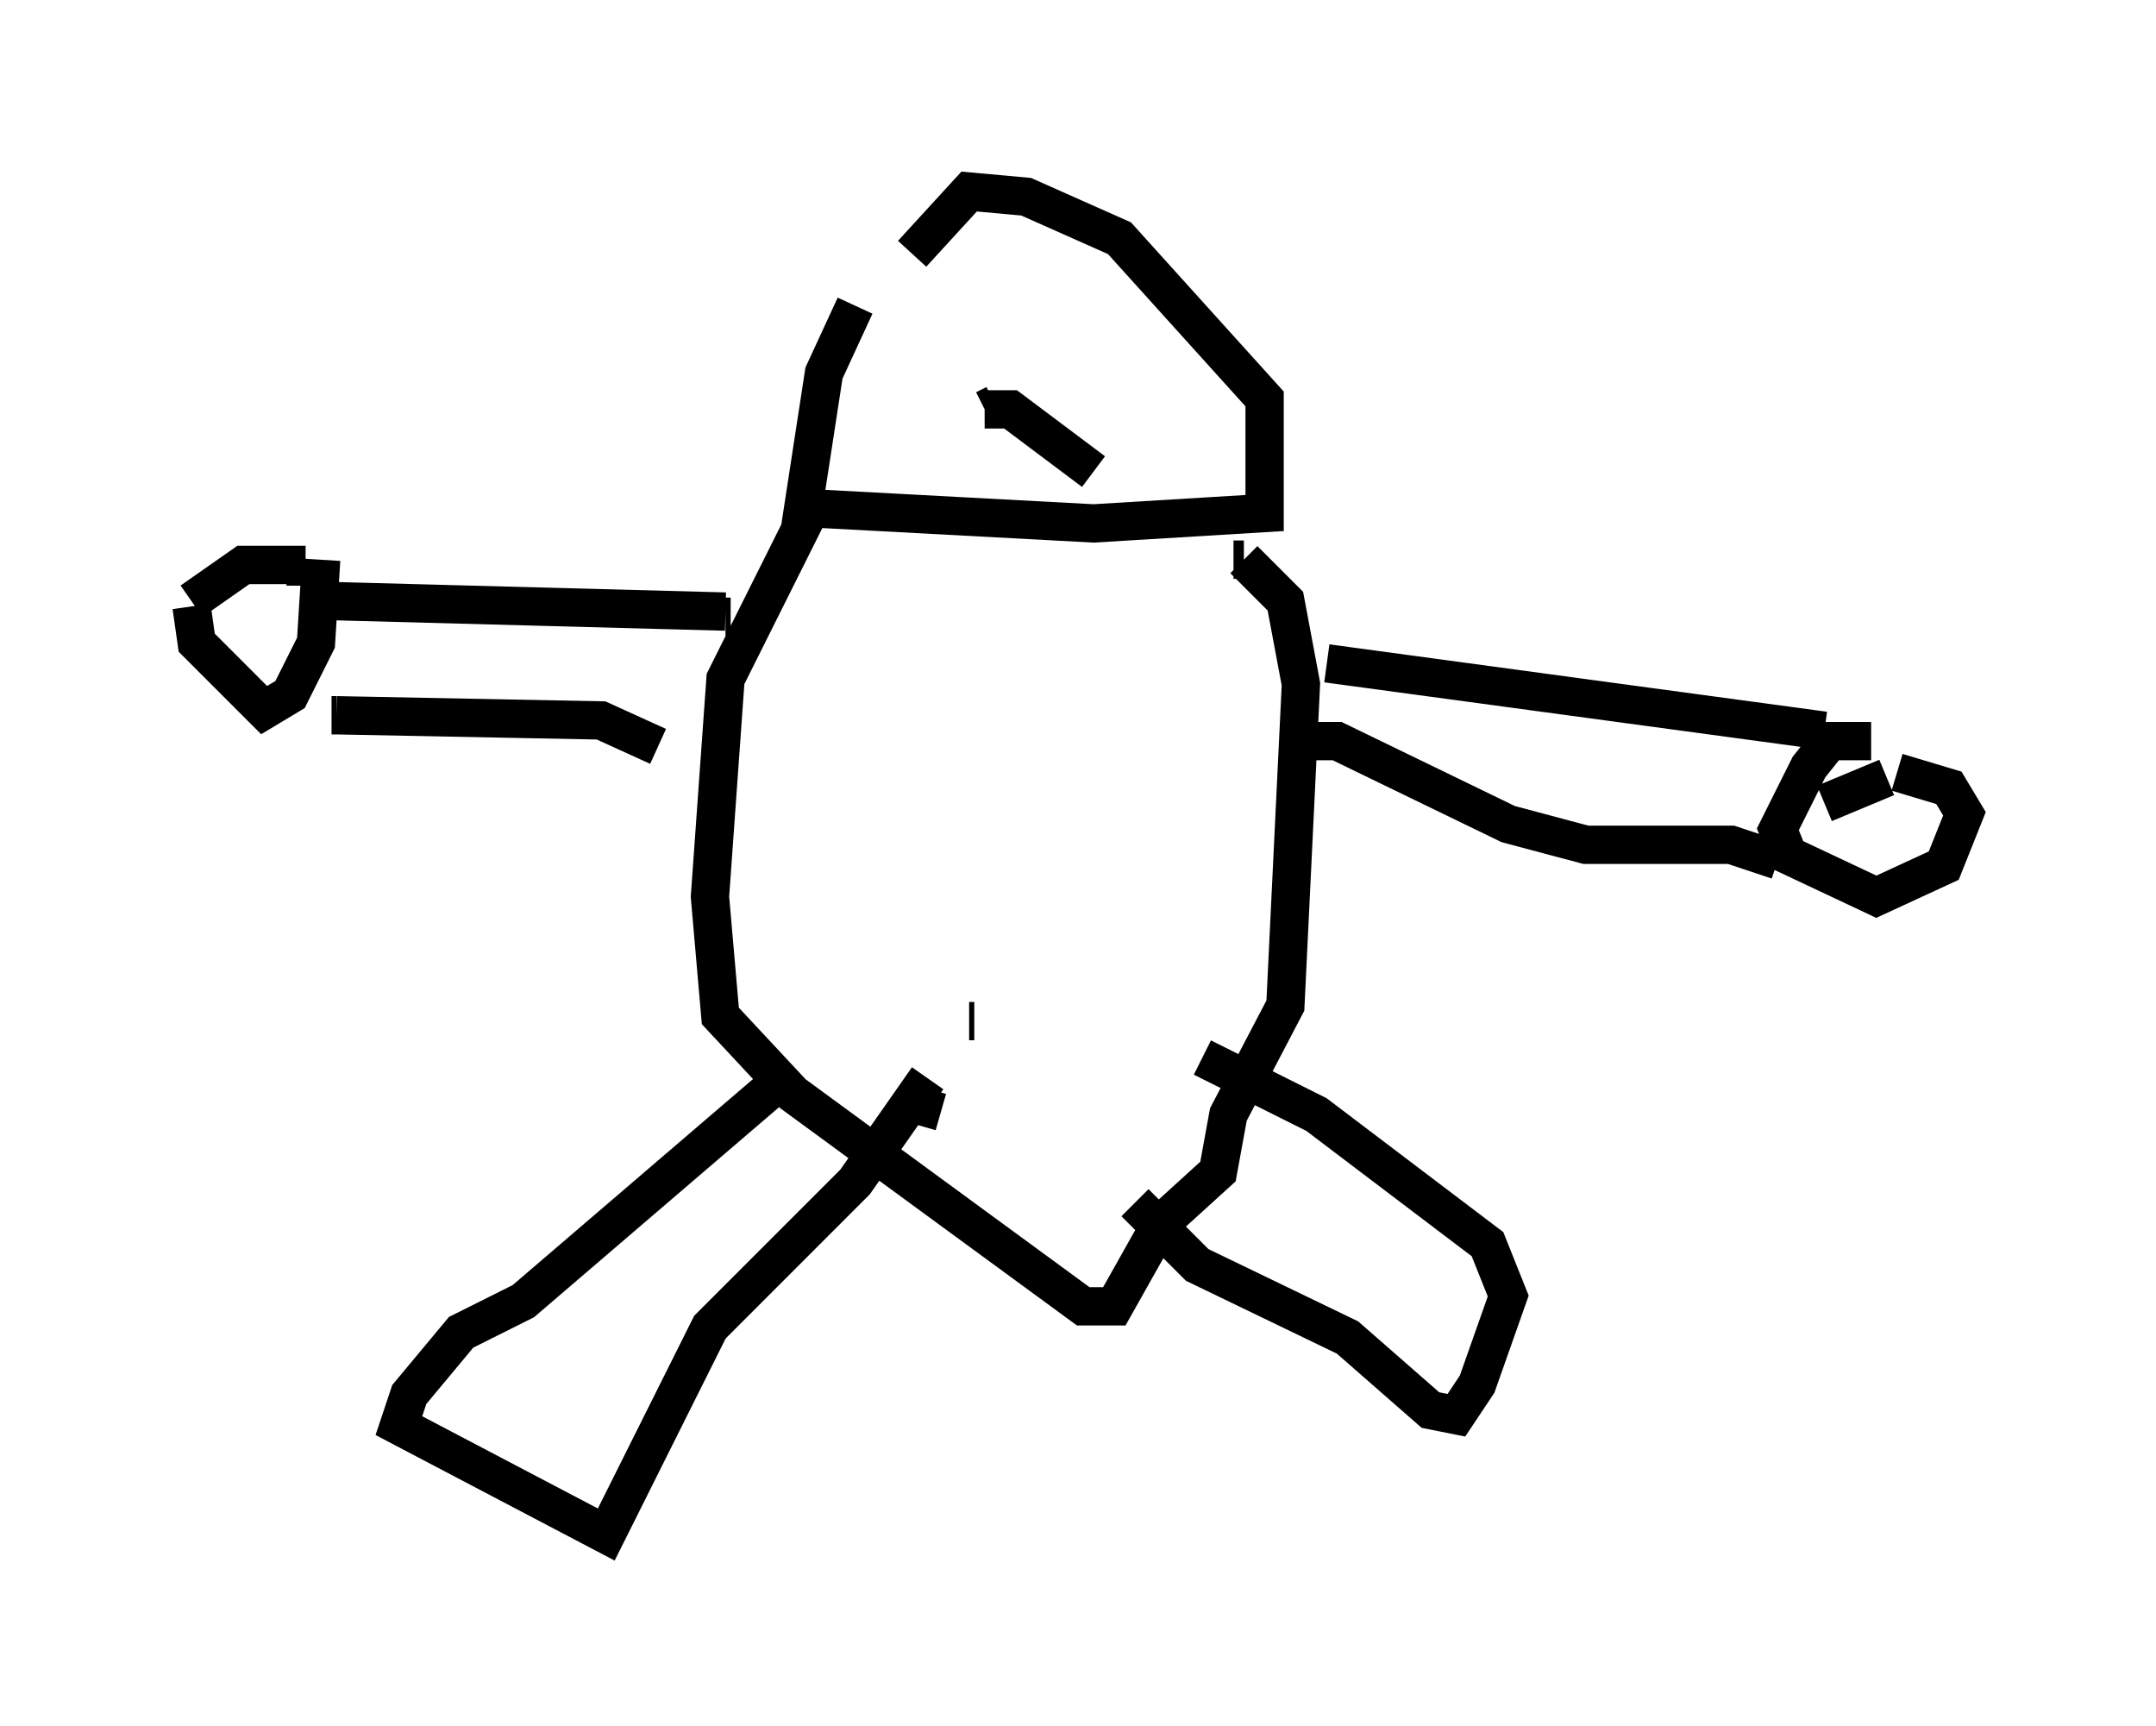 <?xml version="1.0" encoding="utf-8" ?>
<svg baseProfile="full" height="45.047" version="1.1" width="56.278" xmlns="http://www.w3.org/2000/svg" xmlns:ev="http://www.w3.org/2001/xml-events" xmlns:xlink="http://www.w3.org/1999/xlink"><defs /><rect fill="white" height="45.047" width="56.278" x="0" y="0" /><path d="M23.944, 6.353 m-1.624, 1.624 l-0.812, 1.759 -0.541, 3.518 l7.578, 0.406 4.465, -0.271 l0.0, -2.977 -3.789, -4.195 l-2.436, -1.083 -1.488, -0.135 l-1.488, 1.624 m-2.571, 6.495 l-2.3, 4.601 -0.406, 5.683 l0.271, 3.112 1.894, 2.03 l7.578, 5.548 0.812, 0.0 l1.218, -2.165 1.488, -1.353 l0.271, -1.488 1.488, -2.842 l0.406, -8.39 -0.406, -2.165 l-1.083, -1.083 m0.0, 0.0 l-0.271, 0.0 m-6.766, 12.043 l0.0, 0.0 m0.0, 0.0 l-0.135, 0.0 m0.0, 0.0 l0.0, 0.0 m0.0, 0.0 l0.0, 0.0 m9.472, -9.337 l0.0, 0.0 m0.0, 0.0 l0.0, 0.0 m-0.135, 0.0 l0.0, 0.0 m0.0, 0.0 l12.99, 1.759 m0.0, 0.0 l0.0, 0.0 m0.0, 0.0 l-0.135, 0.0 m-14.073, 0.271 l0.0, 0.0 m0.271, 0.0 l0.0, 0.0 m0.0, 0.0 l0.135, 0.0 m0.135, 0.0 l0.947, 0.0 4.465, 2.165 l2.03, 0.541 3.789, 0.0 l1.218, 0.406 m0.0, 0.0 l0.0, 0.0 m2.436, -3.112 l-0.135, 0.0 m0.0, 0.0 l-0.947, 0.0 -0.541, 0.677 l-0.812, 1.624 0.271, 0.677 l2.3, 1.083 1.759, -0.812 l0.541, -1.353 -0.406, -0.677 l-1.353, -0.406 m-0.271, 0.135 l-1.624, 0.677 m-28.552, -4.871 l-0.135, 0.0 m0.0, -0.135 l-10.149, -0.271 m-0.135, 0.0 l-0.406, -0.135 m8.931, 3.924 l-1.488, -0.677 -6.901, -0.135 m0.0, 0.0 l-0.135, 0.0 m0.0, 0.0 l0.0, 0.0 m-0.271, -4.059 l0.0, 0.0 m0.0, 0.0 l-0.135, 2.165 -0.677, 1.353 l-0.677, 0.406 -1.759, -1.759 l-0.135, -0.947 m0.0, -0.135 l1.353, -0.947 1.624, 0.0 m0.0, 0.0 l0.0, 0.541 m12.314, 12.99 l0.0, 0.0 m0.0, 0.0 l-6.631, 5.683 -1.624, 0.812 l-1.353, 1.624 -0.271, 0.812 l5.413, 2.842 2.706, -5.413 l3.789, -3.789 1.894, -2.706 m0.0, 0.271 l-0.271, 0.947 m5.683, 2.03 l0.0, 0.0 m0.0, 0.0 l1.624, 1.624 3.924, 1.894 l2.165, 1.894 0.677, 0.135 l0.541, -0.812 0.812, -2.3 l-0.541, -1.353 -4.465, -3.383 l-2.977, -1.488 m-5.413, -17.05 l-0.271, 0.135 m0.0, 0.0 l0.677, 0.0 2.165, 1.624 m0.0, 0.0 l0.0, 0.0 m0.0, 0.0 l0.0, 0.0 m0.0, -4.195 l0.0, 0.0 m0.0, 0.0 l0.0, 0.0 " fill="none" stroke="black" stroke-width="1" /></svg>